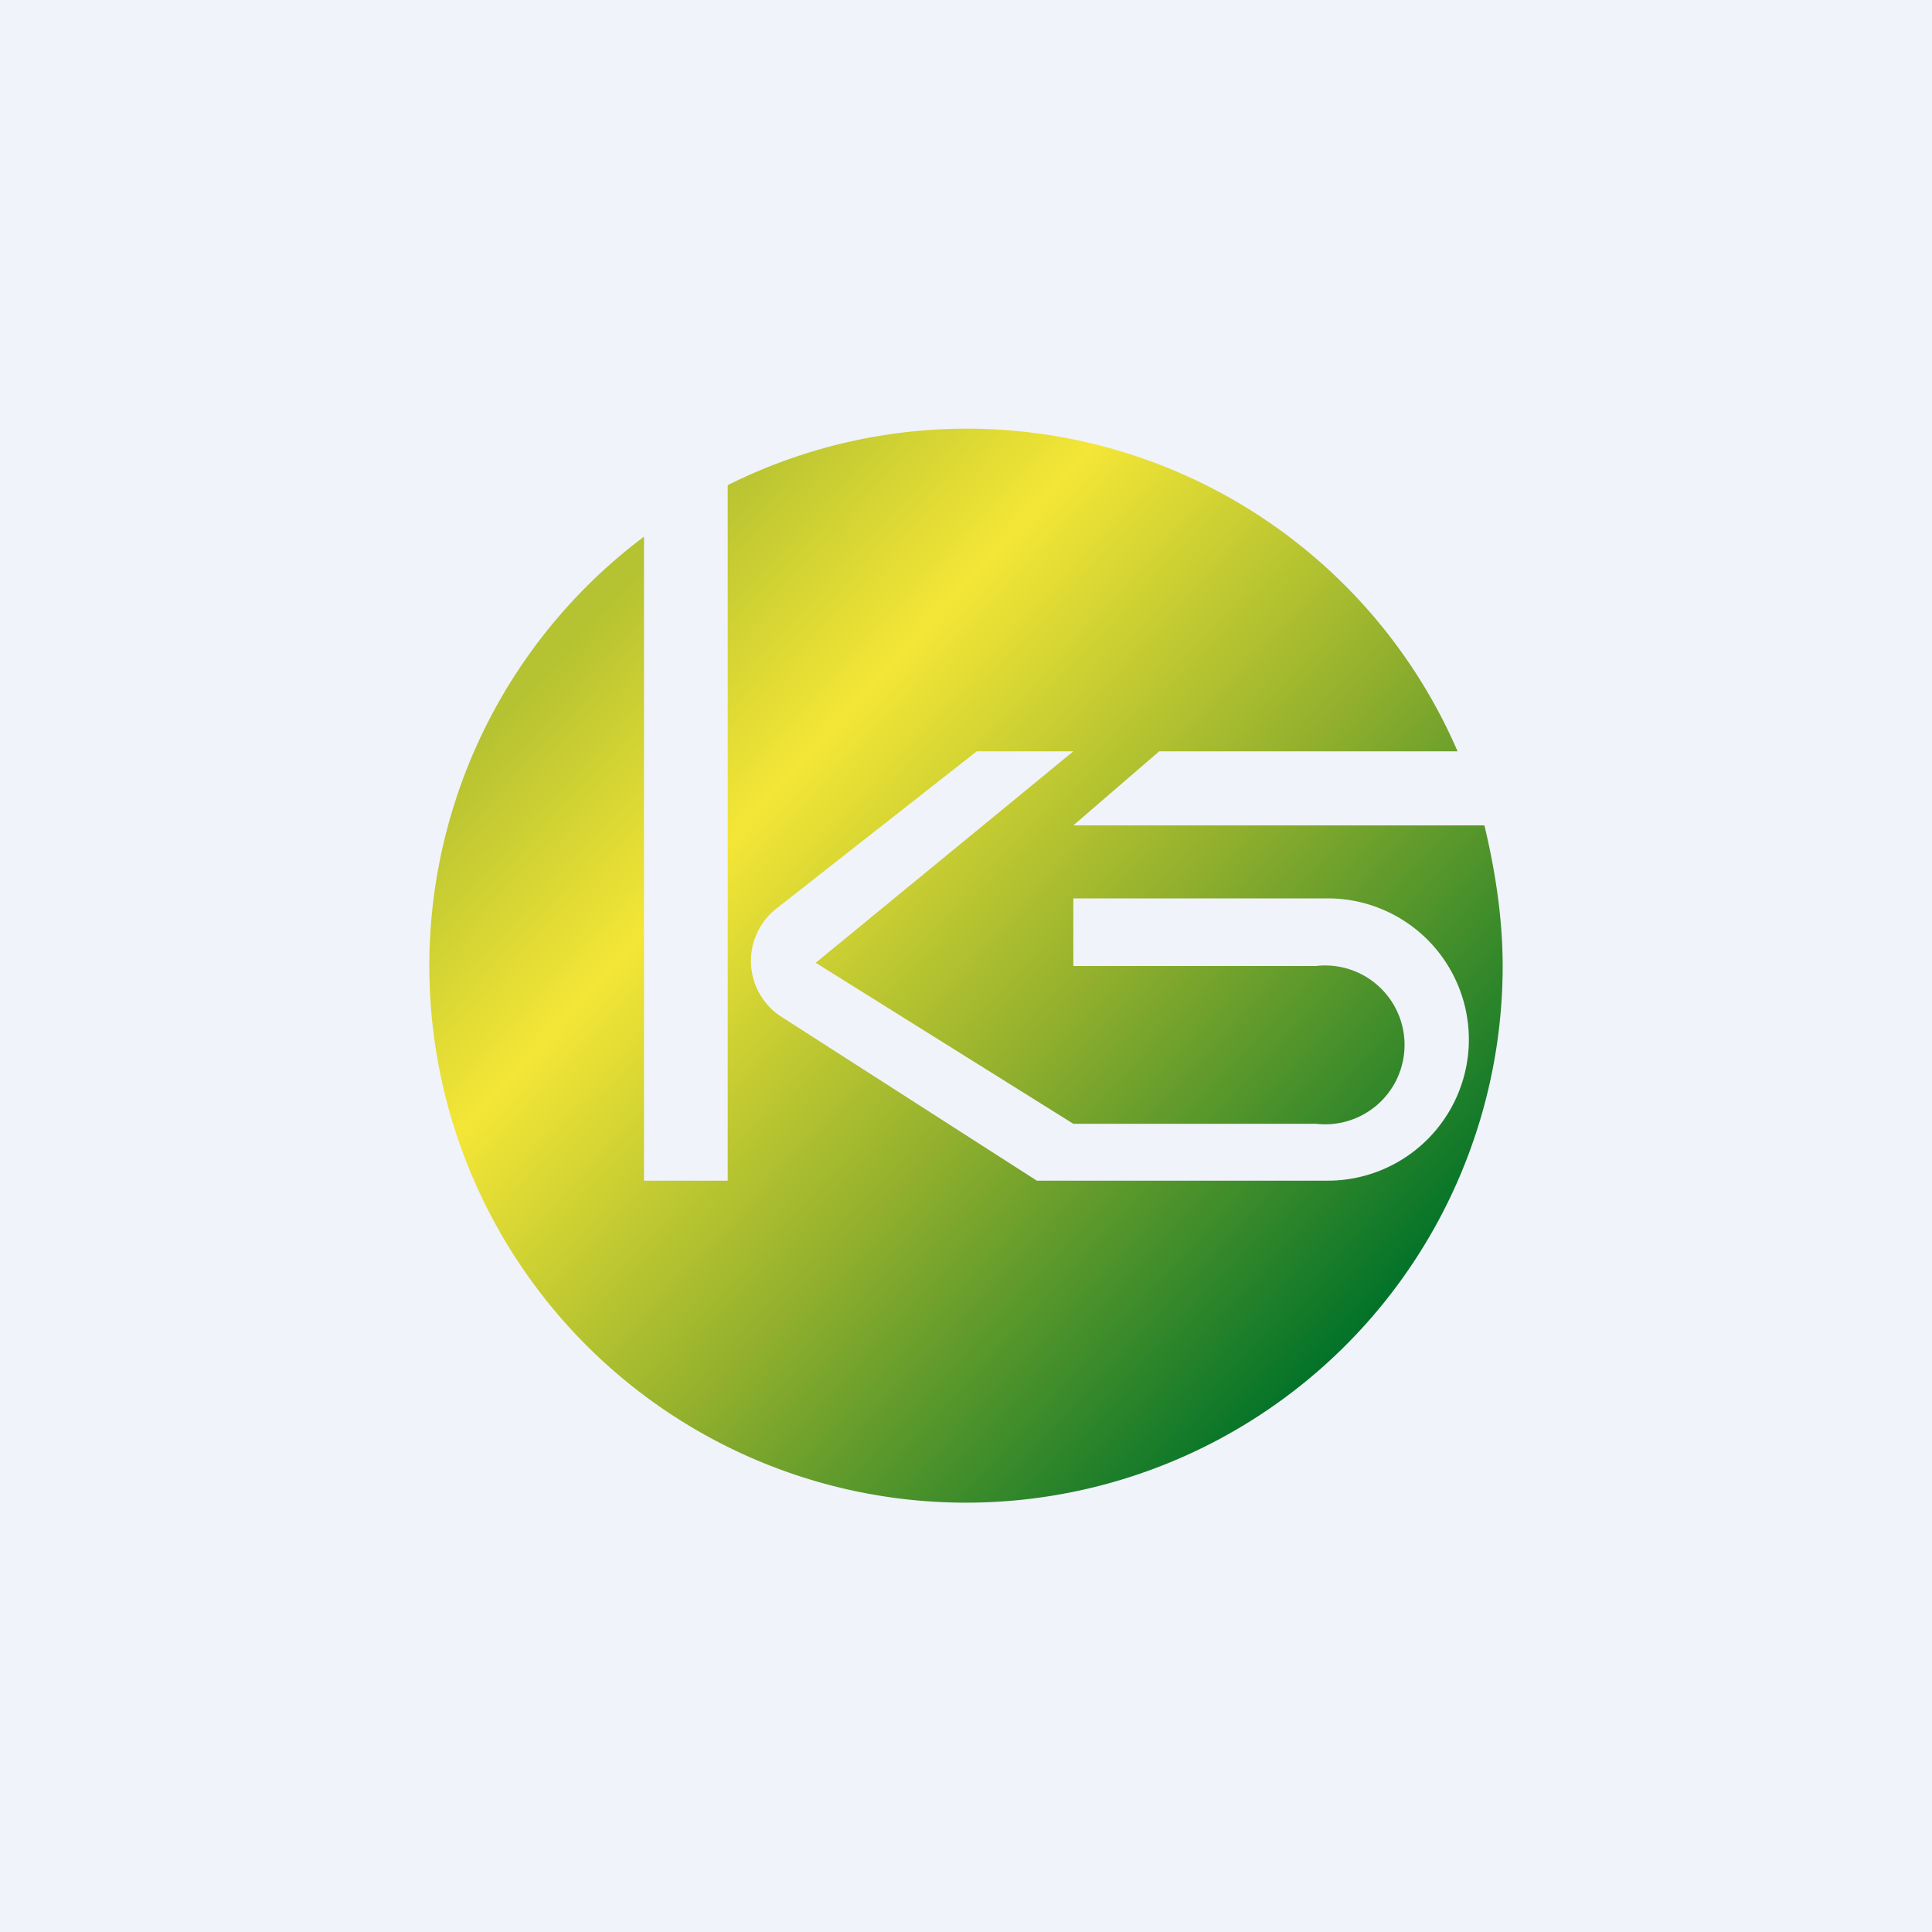 <!-- by TradingView --><svg width="18" height="18" viewBox="0 0 18 18" xmlns="http://www.w3.org/2000/svg"><path fill="#F0F3FA" d="M0 0h18v18H0z"/><path d="M14 9a5 5 0 1 1-8-4v6h.78V4.52A4.98 4.98 0 0 1 13.58 7H10.8l-.8.69h3.83c.1.42.17.86.17 1.31Zm-1.63-.63H10V9h2.26a.74.74 0 1 1 0 1.47H10l-2.4-1.5L10 7h-.9L7.24 8.46a.62.62 0 0 0 .02 1L9.66 11H12.37a1.31 1.31 0 1 0 0-2.63Z" fill="url(#a)"/><defs><linearGradient id="a" x1="5.37" y1="5.89" x2="12.59" y2="12.55" gradientUnits="userSpaceOnUse"><stop stop-color="#B5C231"/><stop offset=".24" stop-color="#F4E636"/><stop offset=".58" stop-color="#93B02D"/><stop offset="1" stop-color="#007229"/></linearGradient></defs></svg>